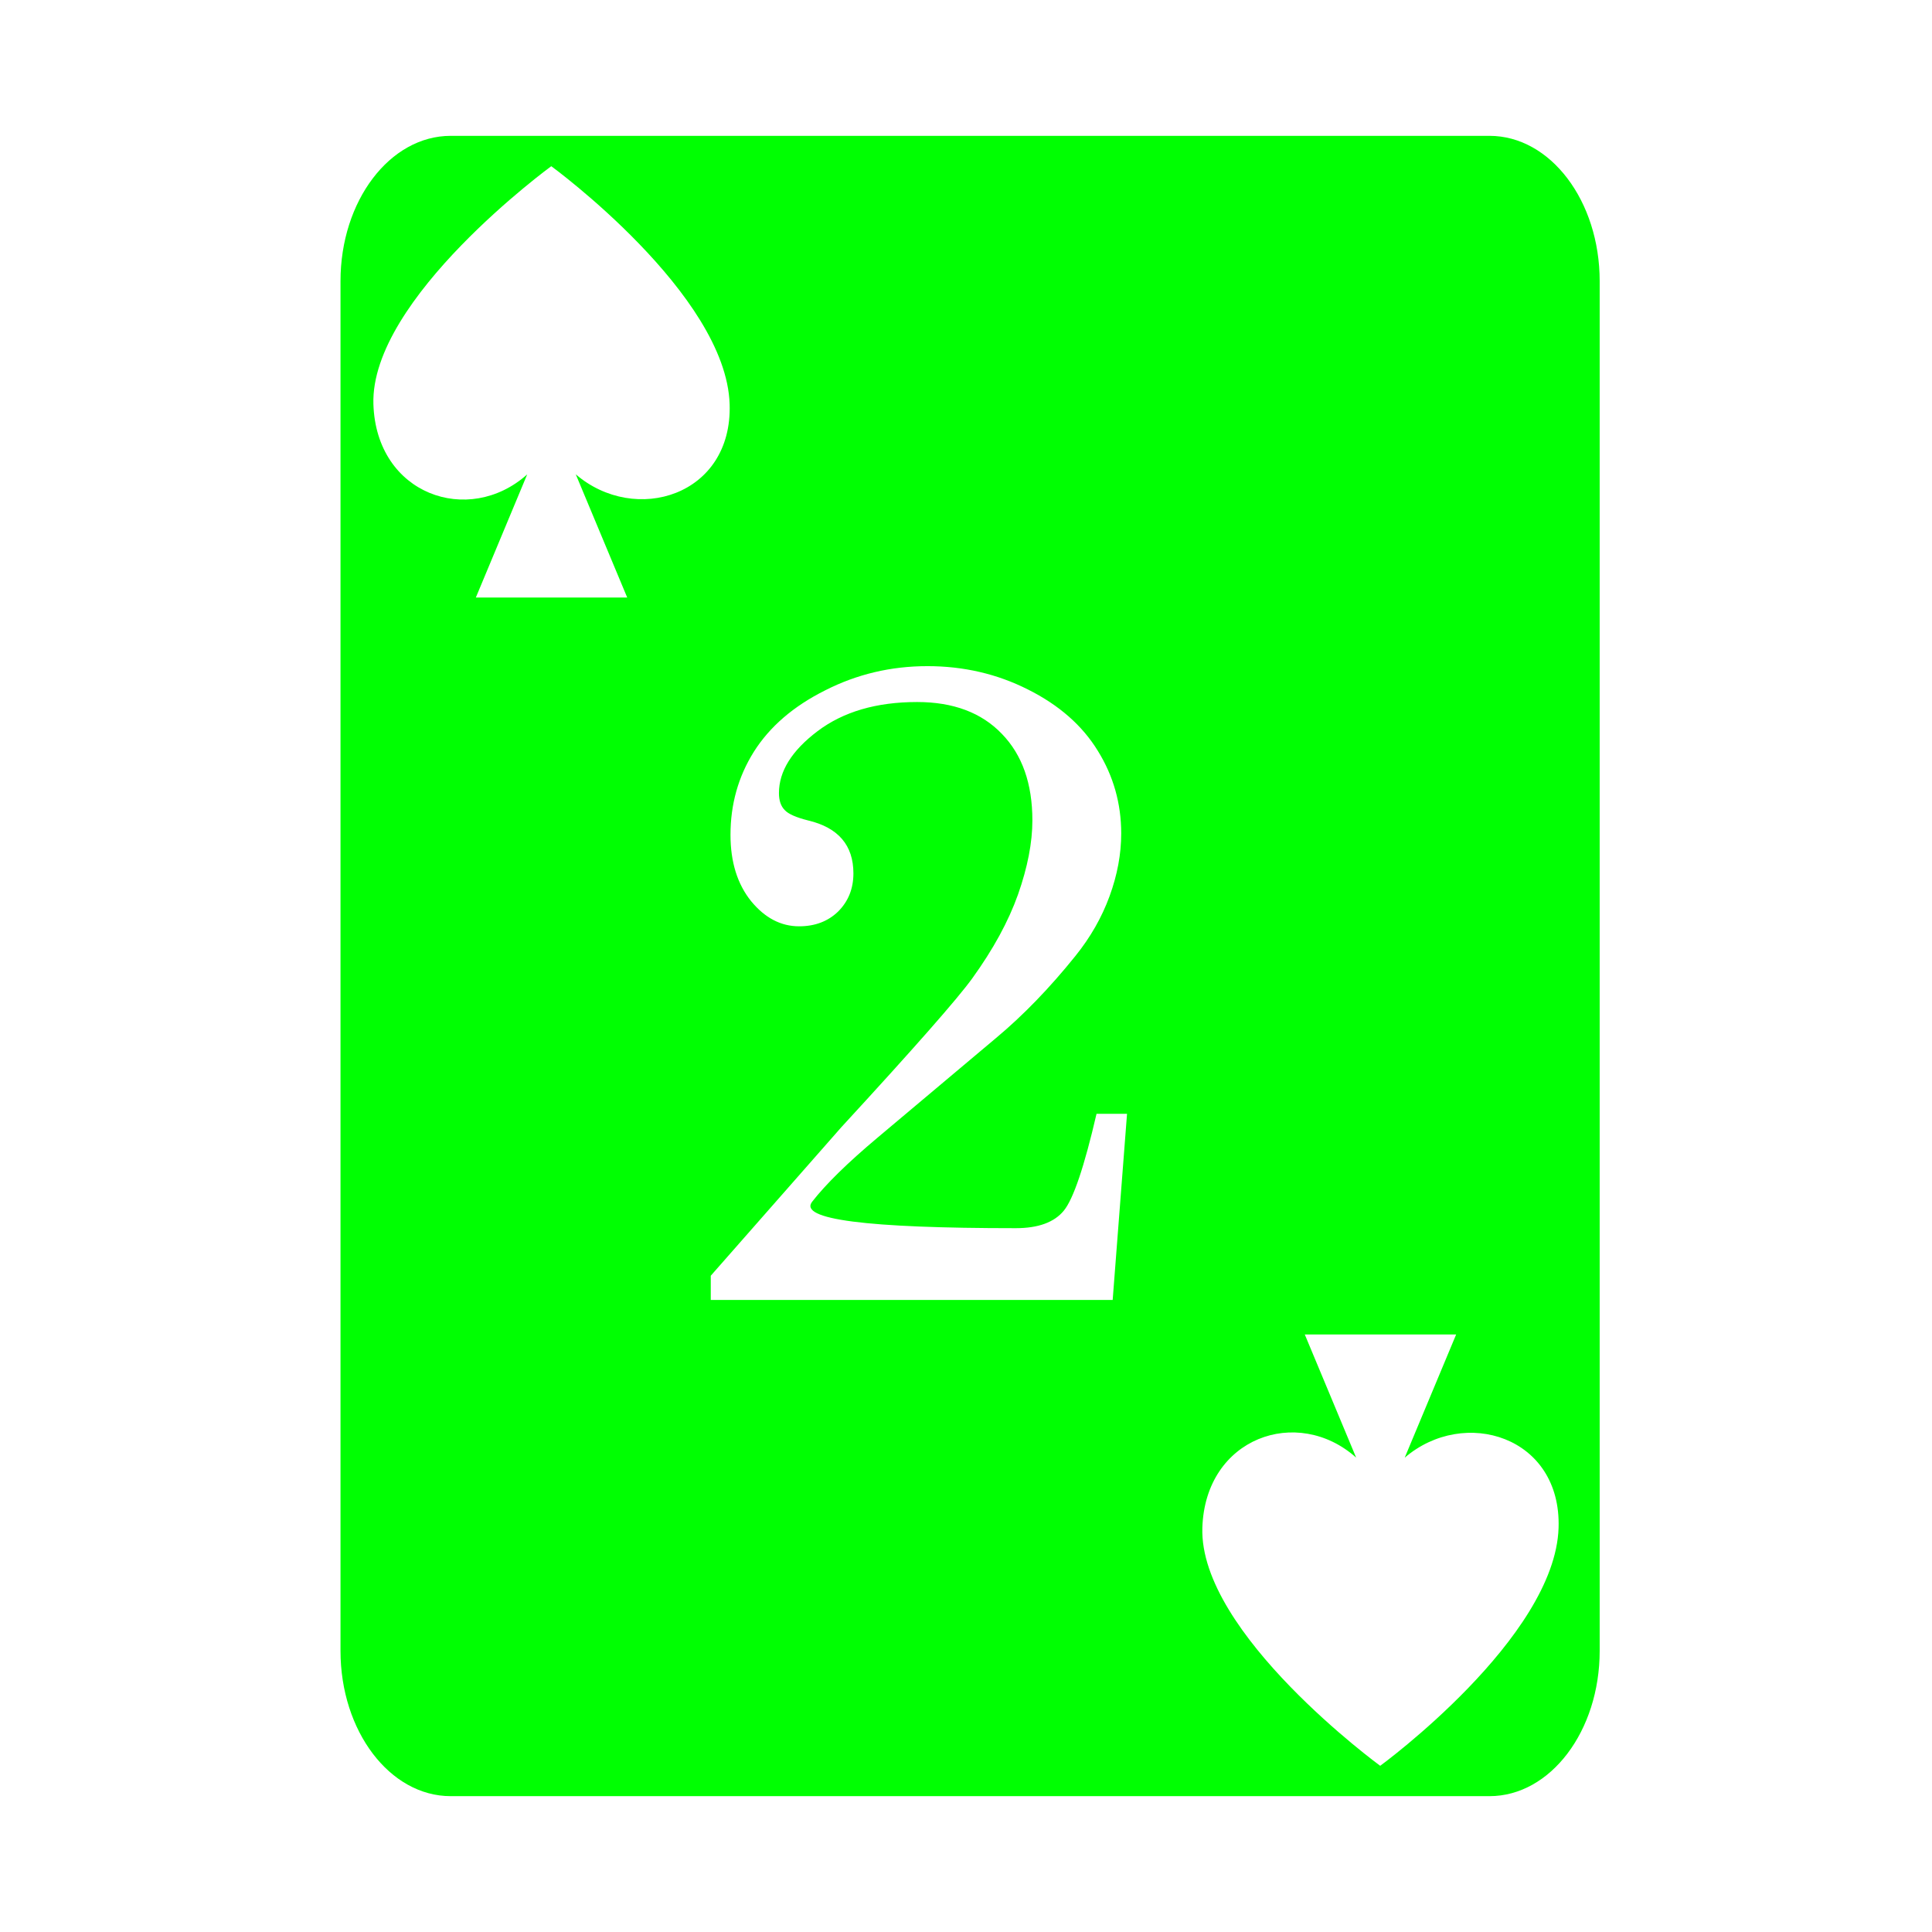 <svg xmlns="http://www.w3.org/2000/svg" width="512" height="512" viewBox="0 0 512 512"><path fill="#00ff02" d="M119.436 36c-16.126 0-29.2 17.237-29.2 38.5v363c0 21.263 13.074 38.5 29.2 38.5h275.298c16.126 0 29.198-17.237 29.198-38.5v-363c0-21.263-13.072-38.5-29.198-38.5zm26.654 8.045s46.338 33.84 47.271 63.07c.776 24.287-25.026 32.12-40.777 18.584l13.633 32.653h-40.115l13.613-32.633c-15.535 13.88-40.006 5.347-40.758-18.606c-.88-28.01 47.133-63.066 47.133-63.066zm99.687 132.49q14.385 0 26.627 6.182q12.363 6.18 18.545 16.285q6.182 9.985 6.182 21.871q0 8.202-3.092 16.643q-3.09 8.44-9.033 15.81q-10.224 12.72-21.041 21.754l-31.383 26.389q-11.888 9.985-17.355 16.998v.002q-5.469 7.012 53.968 7.011q8.915 0 12.72-4.634q3.803-4.637 8.677-25.678h8.084L294.87 344.5H188.36v-6.418l34.592-39.348q28.886-31.382 34.711-39.464q8.322-11.531 12.125-22.229q3.804-10.818 3.805-19.615q0-14.621-8.084-22.942q-8.084-8.44-22.467-8.44q-16.166 0-26.389 7.727t-10.224 16.405q0 2.972 1.547 4.517q1.425 1.544 6.18 2.733q12.006 2.853 12.007 14.027q0 6.063-4.043 10.104q-4.041 3.923-10.342 3.923q-7.25 0-12.718-6.656q-5.47-6.776-5.47-17.594q0-12.125 6.182-21.992q6.3-9.985 18.9-16.285q12.602-6.419 27.104-6.418zM345.78 353.648h40.116l-13.633 32.653c15.75-13.536 41.551-5.701 40.775 18.586c-.933 29.23-47.271 63.068-47.271 63.068s-48.01-35.059-47.131-63.068c.751-23.953 25.222-32.485 40.758-18.604z"/></svg>